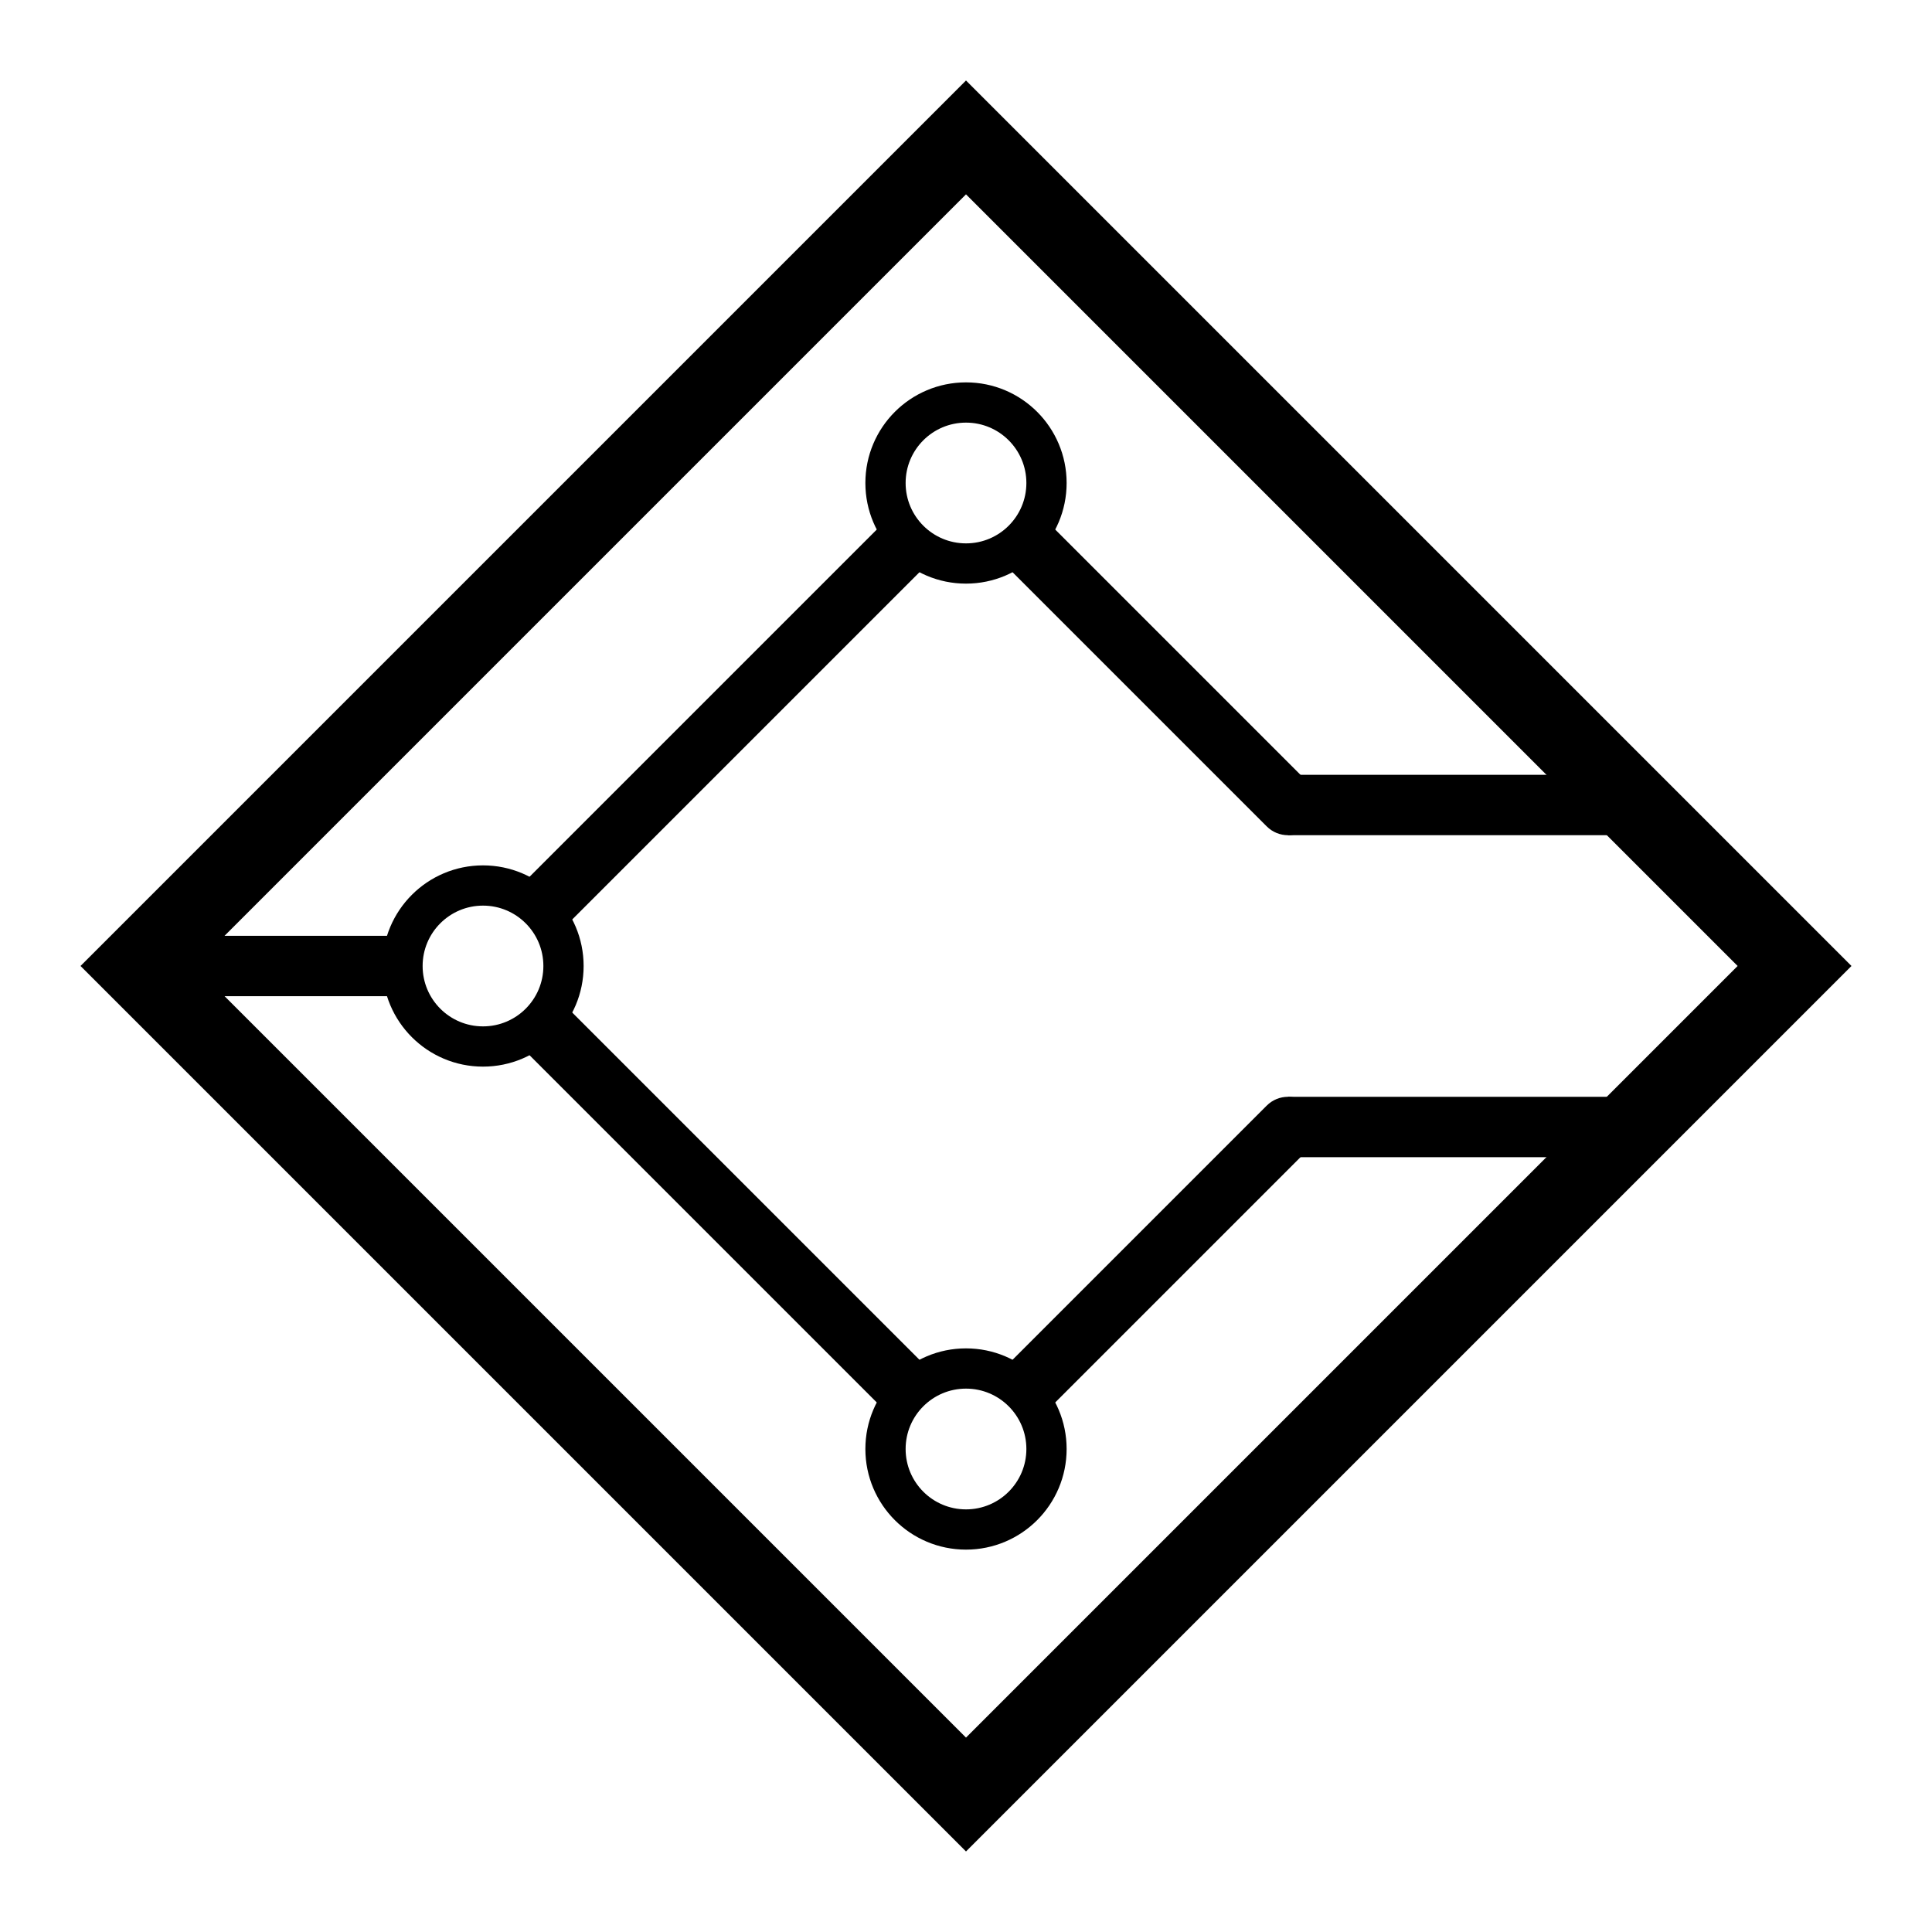 <svg width="24" height="24" viewBox="0 0 24 24" fill="none" xmlns="http://www.w3.org/2000/svg">
<rect x="12" y="1.707" width="14.556" height="14.556" transform="rotate(45 12 1.707)" stroke="black"/>
<circle cx="12" cy="6" r="1" stroke="black" stroke-width="0.5"/>
<circle cx="12" cy="18" r="1" stroke="black" stroke-width="0.5"/>
<circle cx="6" cy="12" r="1" stroke="black" stroke-width="0.5"/>
<path d="M7 11L11 7" stroke="black" stroke-width="0.75" stroke-linecap="square"/>
<path d="M12.735 16.735L12.47 17L13 17.53L13.265 17.265L12.735 16.735ZM16.265 14.265C16.412 14.119 16.412 13.881 16.265 13.735C16.119 13.588 15.881 13.588 15.735 13.735L16.265 14.265ZM13.265 17.265L16.265 14.265L15.735 13.735L12.735 16.735L13.265 17.265Z" fill="black"/>
<path d="M13.265 6.735L13 6.47L12.47 7L12.735 7.265L13.265 6.735ZM15.735 10.265C15.881 10.412 16.119 10.412 16.265 10.265C16.412 10.119 16.412 9.881 16.265 9.735L15.735 10.265ZM12.735 7.265L15.735 10.265L16.265 9.735L13.265 6.735L12.735 7.265Z" fill="black"/>
<path d="M7 13L11 17" stroke="black" stroke-width="0.75" stroke-linecap="square"/>
<path d="M16 10H20" stroke="black" stroke-width="0.75"/>
<path d="M16 14H20" stroke="black" stroke-width="0.75"/>
<path d="M2 11.625C1.793 11.625 1.625 11.793 1.625 12C1.625 12.207 1.793 12.375 2 12.375V11.625ZM2 12.375H5V11.625H2V12.375Z" fill="black"/>
</svg>
